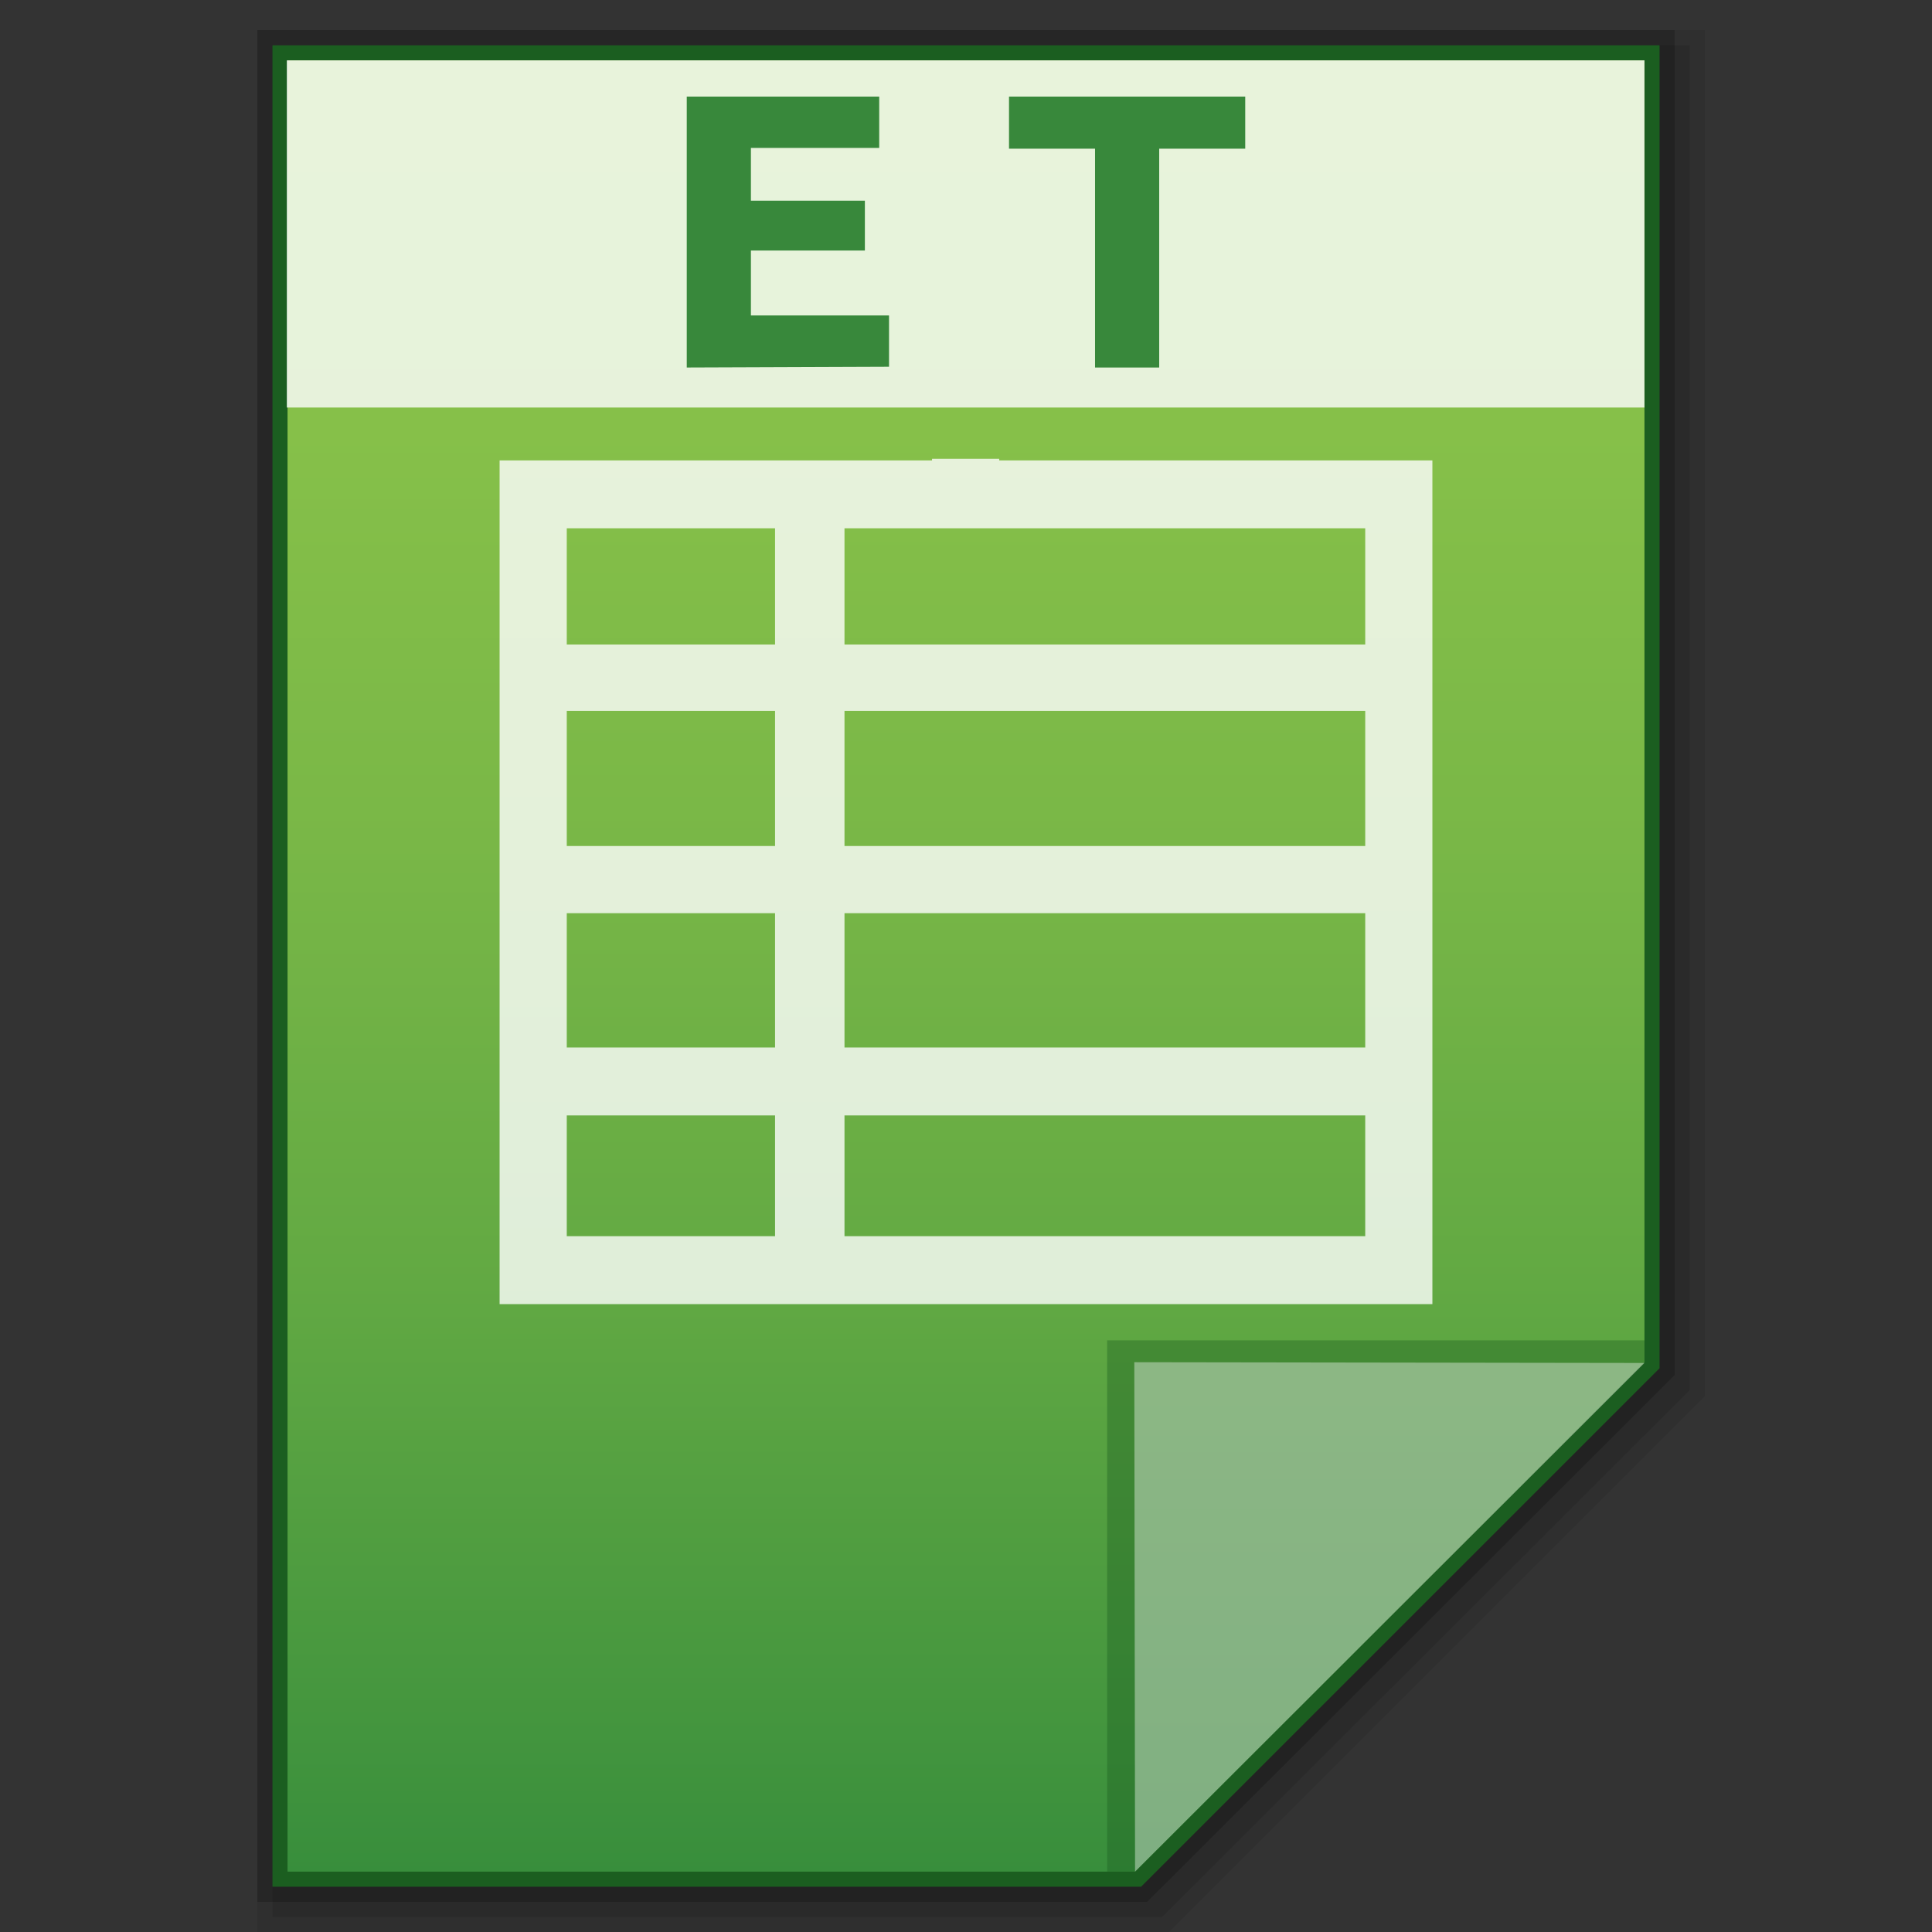 <?xml version="1.0" encoding="utf-8"?>
<!-- Generator: Adobe Illustrator 21.0.0, SVG Export Plug-In . SVG Version: 6.00 Build 0)  -->
<svg version="1.1" id="图层_1" xmlns="http://www.w3.org/2000/svg" xmlns:xlink="http://www.w3.org/1999/xlink" x="0px" y="0px"
	 viewBox="0 0 256 256" style="enable-background:new 0 0 256 256;" xml:space="preserve">
<rect x="0" y="0" width="256" height="256" fill="#333333" stroke="none"/>
<style type="text/css">
	.st0{opacity:0.08;enable-background:new    ;}
	.st1{opacity:0.1;enable-background:new    ;}
	.st2{opacity:0.2;enable-background:new    ;}
	.st3{fill:#1B5E20;}
	.st4{fill:url(#SVGID_1_);}
	.st5{fill:#1B5E20;fill-opacity:0.39;}
	.st6{fill:#FFFFFF;fill-opacity:0.392;}
	.st7{opacity:0.8;fill:#FFFFFF;enable-background:new    ;}
	.st8{enable-background:new    ;}
	.st9{fill:#38883B;}
</style>
<polygon class="st0" points="34.1,256 34.1,4 225.9,4 225.9,185 154.9,256 "/>
<polygon class="st1" points="36.1,254 36.1,6 223.9,6 223.9,184.2 154,254 "/>
<polygon class="st2" points="34.1,252 34.1,4 221.9,4 221.9,182.2 152,252 "/>
<polygon class="st3" points="36.1,250 36.1,6 219.9,6 219.9,181.3 151.2,250 "/>
<g>
	<g>
		<g>
			<g>
				<g>
					
						<linearGradient id="SVGID_1_" gradientUnits="userSpaceOnUse" x1="211.2" y1="-1084.801" x2="211.2" y2="-844.801" gradientTransform="matrix(1 0 0 -1 -83.2 -836.801)">
						<stop  offset="0" style="stop-color:#388E3C"/>
						<stop  offset="0.076" style="stop-color:#43953E"/>
						<stop  offset="0.325" style="stop-color:#62A943"/>
						<stop  offset="0.567" style="stop-color:#79B747"/>
						<stop  offset="0.796" style="stop-color:#86C049"/>
						<stop  offset="1" style="stop-color:#8BC34A"/>
					</linearGradient>
					<polygon class="st4" points="38.1,248 38.1,8 217.9,8 217.9,180.5 150.4,248 					"/>
				</g>
				<polygon class="st5" points="217.9,180.5 217.9,177.6 146.7,177.6 146.7,248 150.4,248 				"/>
				<path class="st6" d="M150.3,180.5l67.6,0.1L150.4,248L150.3,180.5z"/>
			</g>
			<path class="st7" d="M132.4,61v-0.2h-8.9V61H66.2v111.8h123.6V61H132.4z M75.1,94.2h27.6v17.9H75.1V94.2z M75.1,121h27.6v17.8
				H75.1V121z M111.9,121h69v17.8h-69C111.9,138.8,111.9,121,111.9,121z M111.9,112.1V94.2h69v17.9H111.9L111.9,112.1z M180.9,70
				v15.4h-69V70H180.9z M102.7,70v15.4H75.1V70H102.7z M75.1,147.8h27.6v16H75.1V147.8z M111.9,163.8v-16h69v16H111.9z"/>
		</g>
	</g>
	<g>
		<rect x="38" y="8" class="st7" width="179.9" height="46"/>
		<g class="st8">
			<path class="st9" d="M91,48.7V12.8h25.5v6.8h-17v7h15.1v6.6H99.5v8.6h18.3v6.8L91,48.7L91,48.7z"/>
			<path class="st9" d="M165,12.8v6.9h-11.4v29h-8.5v-29h-11.4v-6.9C133.7,12.8,165,12.8,165,12.8z"/>
		</g>
	</g>
</g>
</svg>
